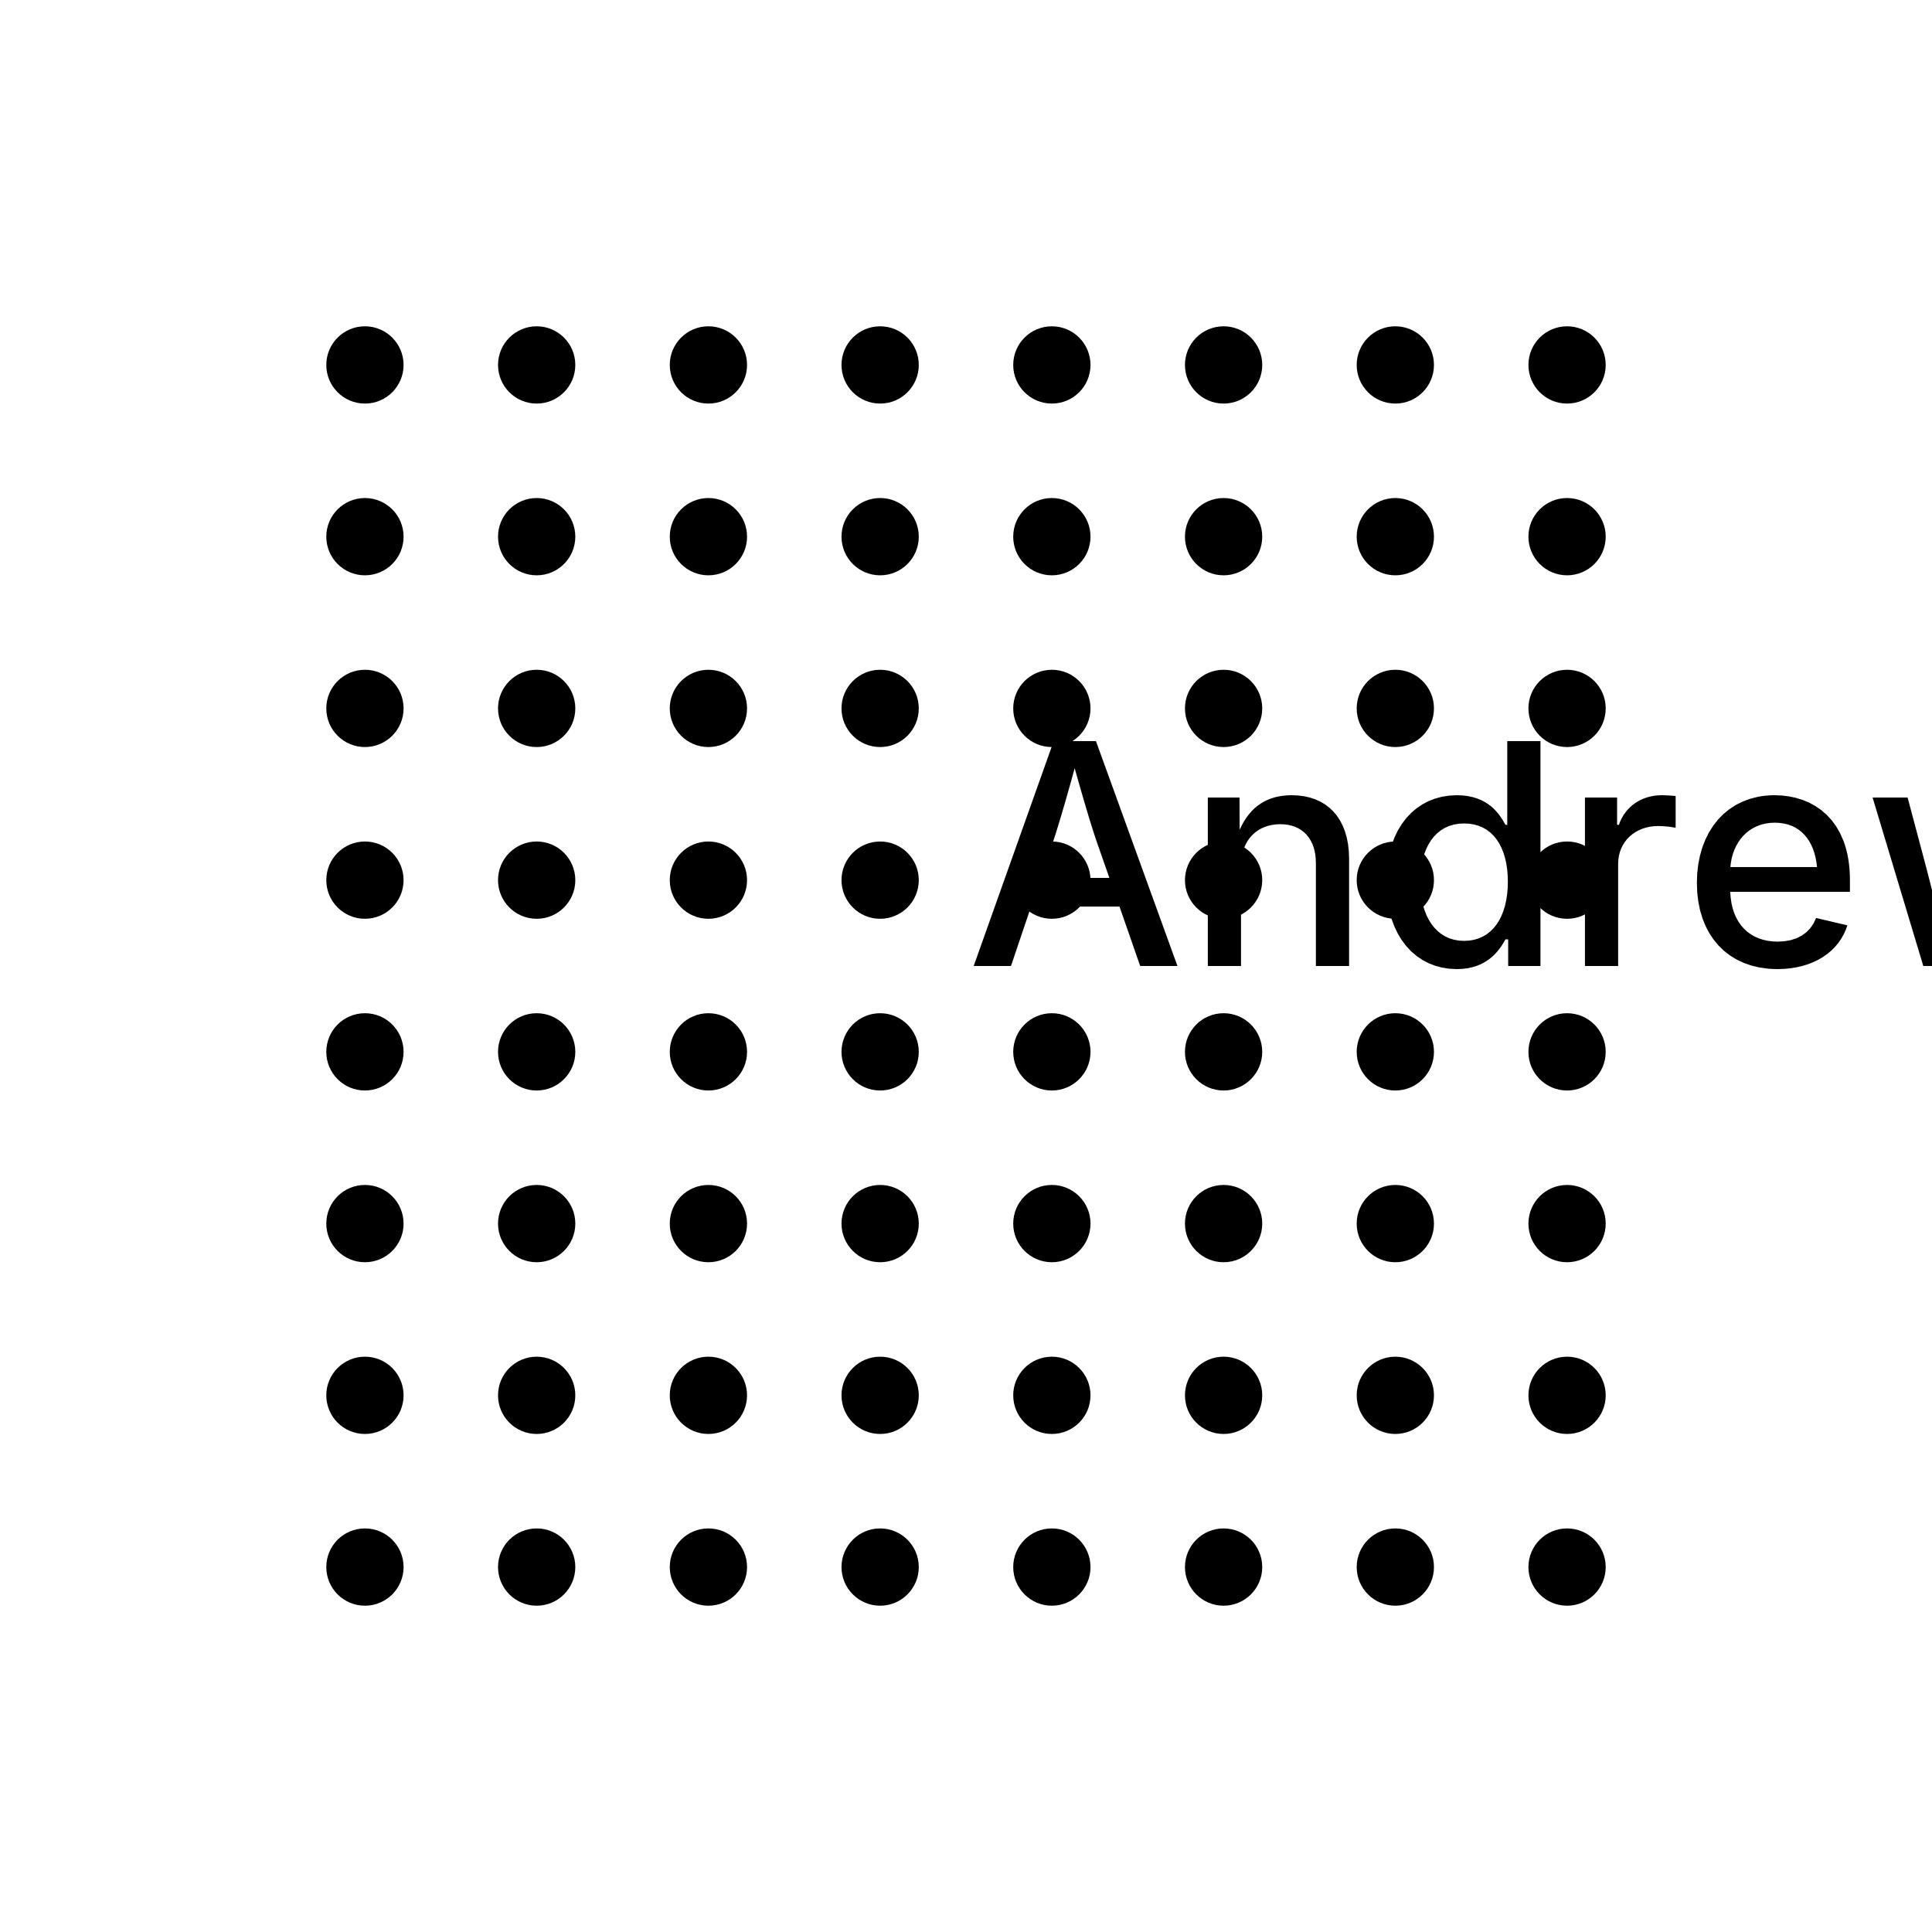 <?xml version="1.0" encoding="UTF-8"?>
<!DOCTYPE svg><svg data-animation-duration="1.5s" preserveAspectRatio="xMidYMid meet" version="1.1" viewBox="-50 -50 100 100" xmlns:xlink="http://www.w3.org/1999/xlink" xmlns="http://www.w3.org/2000/svg"><style>/* <![CDATA[ */ @keyframes svg-33-a-main-anim{0%{transform:translate(0,-4%)}to{transform:translate(0,4%)}}.svg-33-a-circle{fill:#000;stroke:none;animation:svg-33-a-main-anim 1.5s ease-in-out alternate infinite} /* ]]> */</style><g class="svg-33-a-g" transform="translate(-31.111, -31.111)"><circle class="svg-33-a-circle" r="2" style="animation-delay: -1.312s"/></g><g class="svg-33-a-g" transform="translate(-31.111, -22.222)"><circle class="svg-33-a-circle" r="2" style="animation-delay: -1.312s"/></g><g class="svg-33-a-g" transform="translate(-31.111, -13.333)"><circle class="svg-33-a-circle" r="2" style="animation-delay: -1.312s"/></g><g class="svg-33-a-g" transform="translate(-31.111, -4.444)"><circle class="svg-33-a-circle" r="2" style="animation-delay: -1.312s"/></g><g class="svg-33-a-g" transform="translate(-31.111, 4.444)"><circle class="svg-33-a-circle" r="2" style="animation-delay: -1.312s"/></g><g class="svg-33-a-g" transform="translate(-31.111, 13.333)"><circle class="svg-33-a-circle" r="2" style="animation-delay: -1.312s"/></g><g class="svg-33-a-g" transform="translate(-31.111, 22.222)"><circle class="svg-33-a-circle" r="2" style="animation-delay: -1.312s"/></g><g class="svg-33-a-g" transform="translate(-31.111, 31.111)"><circle class="svg-33-a-circle" r="2" style="animation-delay: -1.312s"/></g><g class="svg-33-a-g" transform="translate(-22.222, -31.111)"><circle class="svg-33-a-circle" r="2" style="animation-delay: -1.125s"/></g><g class="svg-33-a-g" transform="translate(-22.222, -22.222)"><circle class="svg-33-a-circle" r="2" style="animation-delay: -1.125s"/></g><g class="svg-33-a-g" transform="translate(-22.222, -13.333)"><circle class="svg-33-a-circle" r="2" style="animation-delay: -1.125s"/></g><g class="svg-33-a-g" transform="translate(-22.222, -4.444)"><circle class="svg-33-a-circle" r="2" style="animation-delay: -1.125s"/></g><g class="svg-33-a-g" transform="translate(-22.222, 4.444)"><circle class="svg-33-a-circle" r="2" style="animation-delay: -1.125s"/></g><g class="svg-33-a-g" transform="translate(-22.222, 13.333)"><circle class="svg-33-a-circle" r="2" style="animation-delay: -1.125s"/></g><g class="svg-33-a-g" transform="translate(-22.222, 22.222)"><circle class="svg-33-a-circle" r="2" style="animation-delay: -1.125s"/></g><g class="svg-33-a-g" transform="translate(-22.222, 31.111)"><circle class="svg-33-a-circle" r="2" style="animation-delay: -1.125s"/></g><g class="svg-33-a-g" transform="translate(-13.333, -31.111)"><circle class="svg-33-a-circle" r="2" style="animation-delay: -0.938s"/></g><g class="svg-33-a-g" transform="translate(-13.333, -22.222)"><circle class="svg-33-a-circle" r="2" style="animation-delay: -0.938s"/></g><g class="svg-33-a-g" transform="translate(-13.333, -13.333)"><circle class="svg-33-a-circle" r="2" style="animation-delay: -0.938s"/></g><g class="svg-33-a-g" transform="translate(-13.333, -4.444)"><circle class="svg-33-a-circle" r="2" style="animation-delay: -0.938s"/></g><g class="svg-33-a-g" transform="translate(-13.333, 4.444)"><circle class="svg-33-a-circle" r="2" style="animation-delay: -0.938s"/></g><g class="svg-33-a-g" transform="translate(-13.333, 13.333)"><circle class="svg-33-a-circle" r="2" style="animation-delay: -0.938s"/></g><g class="svg-33-a-g" transform="translate(-13.333, 22.222)"><circle class="svg-33-a-circle" r="2" style="animation-delay: -0.938s"/></g><g class="svg-33-a-g" transform="translate(-13.333, 31.111)"><circle class="svg-33-a-circle" r="2" style="animation-delay: -0.938s"/></g><g class="svg-33-a-g" transform="translate(-4.444, -31.111)"><circle class="svg-33-a-circle" r="2" style="animation-delay: -0.75s"/></g><g class="svg-33-a-g" transform="translate(-4.444, -22.222)"><circle class="svg-33-a-circle" r="2" style="animation-delay: -0.75s"/></g><g class="svg-33-a-g" transform="translate(-4.444, -13.333)"><circle class="svg-33-a-circle" r="2" style="animation-delay: -0.75s"/></g><g class="svg-33-a-g" transform="translate(-4.444, -4.444)"><circle class="svg-33-a-circle" r="2" style="animation-delay: -0.75s"/></g><g class="svg-33-a-g" transform="translate(-4.444, 4.444)"><circle class="svg-33-a-circle" r="2" style="animation-delay: -0.75s"/></g><g class="svg-33-a-g" transform="translate(-4.444, 13.333)"><circle class="svg-33-a-circle" r="2" style="animation-delay: -0.75s"/></g><g class="svg-33-a-g" transform="translate(-4.444, 22.222)"><circle class="svg-33-a-circle" r="2" style="animation-delay: -0.75s"/></g><g class="svg-33-a-g" transform="translate(-4.444, 31.111)"><circle class="svg-33-a-circle" r="2" style="animation-delay: -0.75s"/></g><g class="svg-33-a-g" transform="translate(4.444, -31.111)"><circle class="svg-33-a-circle" r="2" style="animation-delay: -0.562s"/></g><g class="svg-33-a-g" transform="translate(4.444, -22.222)"><circle class="svg-33-a-circle" r="2" style="animation-delay: -0.562s"/></g><g class="svg-33-a-g" transform="translate(4.444, -13.333)"><circle class="svg-33-a-circle" r="2" style="animation-delay: -0.562s"/></g><g class="svg-33-a-g" transform="translate(4.444, -4.444)"><circle class="svg-33-a-circle" r="2" style="animation-delay: -0.562s"/></g><g class="svg-33-a-g" transform="translate(4.444, 4.444)"><circle class="svg-33-a-circle" r="2" style="animation-delay: -0.562s"/></g><g class="svg-33-a-g" transform="translate(4.444, 13.333)"><circle class="svg-33-a-circle" r="2" style="animation-delay: -0.562s"/></g><g class="svg-33-a-g" transform="translate(4.444, 22.222)"><circle class="svg-33-a-circle" r="2" style="animation-delay: -0.562s"/></g><g class="svg-33-a-g" transform="translate(4.444, 31.111)"><circle class="svg-33-a-circle" r="2" style="animation-delay: -0.562s"/></g><g class="svg-33-a-g" transform="translate(13.333, -31.111)"><circle class="svg-33-a-circle" r="2" style="animation-delay: -0.375s"/></g><g class="svg-33-a-g" transform="translate(13.333, -22.222)"><circle class="svg-33-a-circle" r="2" style="animation-delay: -0.375s"/></g><g class="svg-33-a-g" transform="translate(13.333, -13.333)"><circle class="svg-33-a-circle" r="2" style="animation-delay: -0.375s"/></g><g class="svg-33-a-g" transform="translate(13.333, -4.444)"><circle class="svg-33-a-circle" r="2" style="animation-delay: -0.375s"/></g><g class="svg-33-a-g" transform="translate(13.333, 4.444)"><circle class="svg-33-a-circle" r="2" style="animation-delay: -0.375s"/></g><g class="svg-33-a-g" transform="translate(13.333, 13.333)"><circle class="svg-33-a-circle" r="2" style="animation-delay: -0.375s"/></g><g class="svg-33-a-g" transform="translate(13.333, 22.222)"><circle class="svg-33-a-circle" r="2" style="animation-delay: -0.375s"/></g><g class="svg-33-a-g" transform="translate(13.333, 31.111)"><circle class="svg-33-a-circle" r="2" style="animation-delay: -0.375s"/></g><g class="svg-33-a-g" transform="translate(22.222, -31.111)"><circle class="svg-33-a-circle" r="2" style="animation-delay: -0.188s"/></g><g class="svg-33-a-g" transform="translate(22.222, -22.222)"><circle class="svg-33-a-circle" r="2" style="animation-delay: -0.188s"/></g><g class="svg-33-a-g" transform="translate(22.222, -13.333)"><circle class="svg-33-a-circle" r="2" style="animation-delay: -0.188s"/></g><g class="svg-33-a-g" transform="translate(22.222, -4.444)"><circle class="svg-33-a-circle" r="2" style="animation-delay: -0.188s"/></g><g class="svg-33-a-g" transform="translate(22.222, 4.444)"><circle class="svg-33-a-circle" r="2" style="animation-delay: -0.188s"/></g><g class="svg-33-a-g" transform="translate(22.222, 13.333)"><circle class="svg-33-a-circle" r="2" style="animation-delay: -0.188s"/></g><g class="svg-33-a-g" transform="translate(22.222, 22.222)"><circle class="svg-33-a-circle" r="2" style="animation-delay: -0.188s"/></g><g class="svg-33-a-g" transform="translate(22.222, 31.111)"><circle class="svg-33-a-circle" r="2" style="animation-delay: -0.188s"/></g><g class="svg-33-a-g" transform="translate(31.111, -31.111)"><circle class="svg-33-a-circle" r="2" style="animation-delay: -0s"/></g><g class="svg-33-a-g" transform="translate(31.111, -22.222)"><circle class="svg-33-a-circle" r="2" style="animation-delay: -0s"/></g><g class="svg-33-a-g" transform="translate(31.111, -13.333)"><circle class="svg-33-a-circle" r="2" style="animation-delay: -0s"/></g><g class="svg-33-a-g" transform="translate(31.111, -4.444)"><circle class="svg-33-a-circle" r="2" style="animation-delay: -0s"/></g><g class="svg-33-a-g" transform="translate(31.111, 4.444)"><circle class="svg-33-a-circle" r="2" style="animation-delay: -0s"/></g><g class="svg-33-a-g" transform="translate(31.111, 13.333)"><circle class="svg-33-a-circle" r="2" style="animation-delay: -0s"/></g><g class="svg-33-a-g" transform="translate(31.111, 22.222)"><circle class="svg-33-a-circle" r="2" style="animation-delay: -0s"/></g><g class="svg-33-a-g" transform="translate(31.111, 31.111)"><circle class="svg-33-a-circle" r="2" style="animation-delay: -0s"/></g><title>ANIMATION 33 - VARIATION A</title><desc><p>Created by <a href="http://andrew.wang-hoyer.com" target="_blank" rel="noopener">Andrew Wang-Hoyer</a>.</p></desc></svg>
